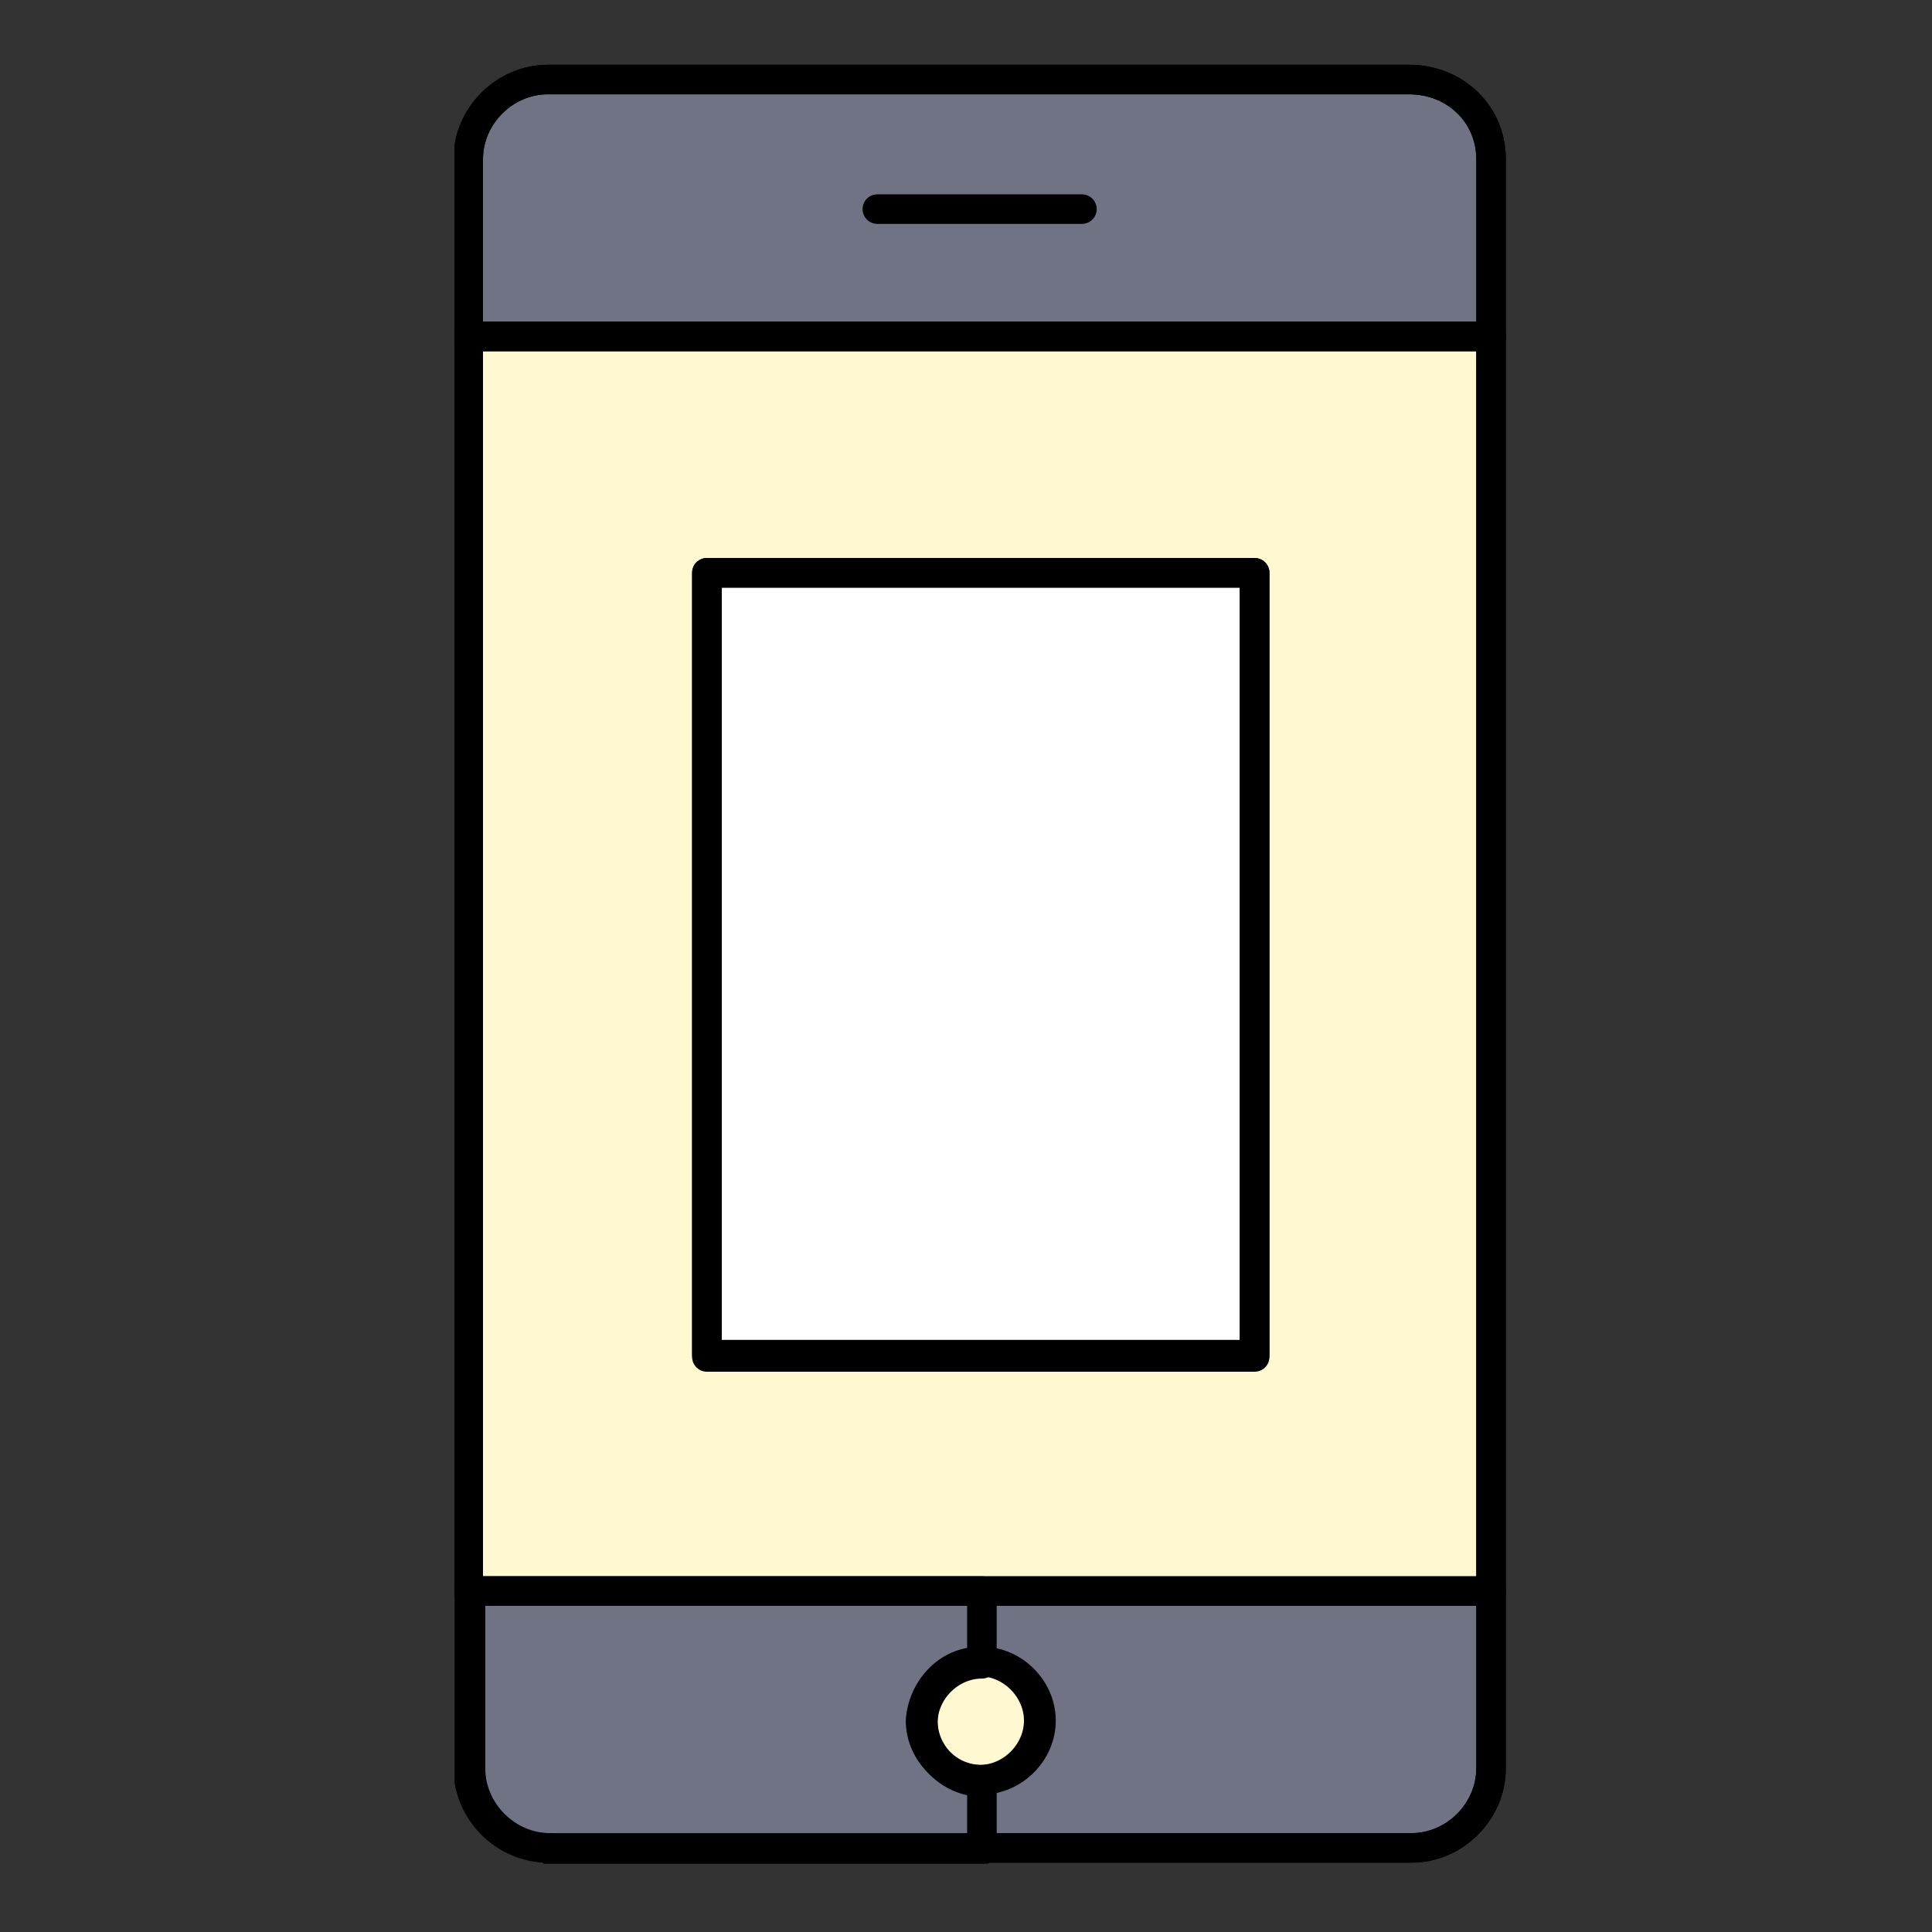 <?xml version="1.0" encoding="utf-8"?>
<!-- Generator: Adobe Illustrator 22.1.0, SVG Export Plug-In . SVG Version: 6.00 Build 0)  -->
<svg version="1.1" id="Layer_1" xmlns="http://www.w3.org/2000/svg" xmlns:xlink="http://www.w3.org/1999/xlink" x="0px" y="0px"
	 viewBox="0 0 85 85" style="enable-background:new 0 0 85 85;" xml:space="preserve">
<rect x="0" y="0" width="85" height="85" fill="#333333" stroke="none"/>
<style type="text/css">
	.st0{display:none;}
	.st1{display:inline;}
	.st2{display:inline;clip-path:url(#SVGID_2_);fill:#FFF8D1;}
	.st3{display:inline;clip-path:url(#SVGID_2_);}
	.st4{display:inline;clip-path:url(#SVGID_2_);fill:#4BBFE8;}
	.st5{display:inline;clip-path:url(#SVGID_2_);fill:#FACA44;}
	.st6{display:inline;clip-path:url(#SVGID_2_);fill:#E84C3D;}
	.st7{display:inline;clip-path:url(#SVGID_2_);fill:#F0B465;}
	.st8{display:inline;clip-path:url(#SVGID_4_);fill:#4BBFE8;}
	.st9{display:inline;clip-path:url(#SVGID_4_);}
	.st10{display:inline;clip-path:url(#SVGID_4_);fill:#707384;}
	.st11{display:inline;clip-path:url(#SVGID_4_);fill:#F0B465;}
	.st12{display:none;fill:#707384;}
	.st13{display:inline;clip-path:url(#SVGID_6_);}
	.st14{display:inline;clip-path:url(#SVGID_6_);fill:#FACA44;}
	.st15{display:inline;clip-path:url(#SVGID_6_);fill:#E84C3D;}
	.st16{fill:#FFFFFF;}
	.st17{fill:none;stroke:#000000;stroke-width:1.3;stroke-linecap:round;stroke-linejoin:round;stroke-miterlimit:10;}
	.st18{clip-path:url(#SVGID_8_);fill:#707384;}
	
		.st19{clip-path:url(#SVGID_8_);fill:none;stroke:#000000;stroke-width:1.3;stroke-linecap:round;stroke-linejoin:round;stroke-miterlimit:10;}
	.st20{clip-path:url(#SVGID_8_);fill:#FFF8D1;}
	
		.st21{clip-path:url(#SVGID_8_);fill:none;stroke:#000000;stroke-width:1.3;stroke-linecap:round;stroke-linejoin:round;stroke-miterlimit:2.613;}
</style>
<g class="st0">
	<defs>
		<rect id="SVGID_1_" x="5.4" y="2.9" width="74.2" height="79.2"/>
	</defs>
	<clipPath id="SVGID_2_" class="st1">
		<use xlink:href="#SVGID_1_"  style="overflow:visible;"/>
	</clipPath>
	<path class="st2" d="M12.3,21.4h60.3c3.4,0,6.3,2.8,6.3,6.3v40.5c0,3.5-2.8,6.3-6.3,6.3H12.3c-3.4,0-6.3-2.8-6.3-6.3V27.7
		C6.1,24.2,8.9,21.4,12.3,21.4"/>
	<path class="st3" d="M72.7,75.1H12.3c-3.8,0-6.9-3.1-6.9-6.9V27.7c0-3.8,3.1-6.9,6.9-6.9h60.3c3.8,0,6.9,3.1,6.9,6.9v40.5
		C79.6,72,76.5,75.1,72.7,75.1 M12.3,22.1c-3.1,0-5.6,2.5-5.6,5.6v40.5c0,3.1,2.5,5.6,5.6,5.6h60.3c3.1,0,5.6-2.5,5.6-5.6V27.7
		c0-3.1-2.5-5.6-5.6-5.6H12.3z"/>
	<path class="st4" d="M16.2,28.8h40.4c2.5,0,4.5,2,4.5,4.5v29.2c0,2.5-2,4.5-4.5,4.5H16.2c-2.5,0-4.5-2-4.5-4.5V33.4
		C11.7,30.9,13.7,28.8,16.2,28.8"/>
	<path class="st3" d="M56.6,67.7H16.2c-2.8,0-5.2-2.3-5.2-5.2V33.4c0-2.8,2.3-5.2,5.2-5.2h40.4c2.8,0,5.2,2.3,5.2,5.2v29.2
		C61.7,65.4,59.4,67.7,56.6,67.7 M16.2,29.5c-2.1,0-3.9,1.7-3.9,3.9v29.2c0,2.1,1.7,3.9,3.9,3.9h40.4c2.1,0,3.9-1.7,3.9-3.9V33.4
		c0-2.1-1.7-3.9-3.9-3.9H16.2z"/>
	<path class="st5" d="M69.9,31.5c1.9,0,3.4,1.5,3.4,3.4c0,1.9-1.5,3.4-3.4,3.4c-1.9,0-3.4-1.5-3.4-3.4C66.5,33,68,31.5,69.9,31.5"/>
	<path class="st3" d="M69.9,39c-2.2,0-4.1-1.8-4.1-4.1c0-2.2,1.8-4.1,4.1-4.1s4.1,1.8,4.1,4.1C74,37.1,72.1,39,69.9,39 M69.9,32.1
		c-1.5,0-2.8,1.2-2.8,2.8c0,1.5,1.2,2.8,2.8,2.8c1.5,0,2.8-1.2,2.8-2.8C72.7,33.4,71.4,32.1,69.9,32.1"/>
	<path class="st5" d="M69.9,44.5c1.9,0,3.4,1.5,3.4,3.4c0,1.9-1.5,3.4-3.4,3.4c-1.9,0-3.4-1.5-3.4-3.4C66.5,46.1,68,44.5,69.9,44.5"
		/>
	<path class="st3" d="M69.9,52c-2.2,0-4.1-1.8-4.1-4.1c0-2.3,1.8-4.1,4.1-4.1S74,45.7,74,48C74,50.2,72.1,52,69.9,52 M69.9,45.2
		c-1.5,0-2.8,1.2-2.8,2.8c0,1.5,1.2,2.8,2.8,2.8c1.5,0,2.8-1.2,2.8-2.8C72.7,46.4,71.4,45.2,69.9,45.2"/>
	<path class="st6" d="M69.9,57.6c1.9,0,3.4,1.5,3.4,3.4c0,1.9-1.5,3.4-3.4,3.4c-1.9,0-3.4-1.5-3.4-3.4C66.5,59.1,68,57.6,69.9,57.6"
		/>
	<path class="st3" d="M69.9,65.1c-2.2,0-4.1-1.8-4.1-4.1c0-2.2,1.8-4.1,4.1-4.1S74,58.8,74,61C74,63.2,72.1,65.1,69.9,65.1
		 M69.9,58.2c-1.5,0-2.8,1.2-2.8,2.8c0,1.5,1.2,2.8,2.8,2.8c1.5,0,2.8-1.2,2.8-2.8C72.7,59.5,71.4,58.2,69.9,58.2"/>
	<path class="st3" d="M33.7,43.2c-0.2,0-0.4-0.1-0.6-0.3c-0.2-0.3-0.1-0.7,0.2-0.9l12.7-7.3c0.3-0.2,0.7-0.1,0.9,0.2
		c0.2,0.3,0.1,0.7-0.2,0.9l-12.7,7.3C34,43.2,33.9,43.2,33.7,43.2"/>
	<path class="st3" d="M31.8,49.5c-0.2,0-0.4-0.1-0.6-0.3c-0.2-0.3-0.1-0.7,0.2-0.9L44.1,41c0.3-0.2,0.7-0.1,0.9,0.2
		c0.2,0.3,0.1,0.7-0.2,0.9l-12.7,7.3C32,49.5,31.9,49.5,31.8,49.5"/>
	<path class="st7" d="M38.9,14.1c4.1,0,7.4,3.3,7.4,7.4H31.6C31.6,17.4,34.9,14.1,38.9,14.1"/>
	<path class="st3" d="M46.3,22.1C46.3,22.1,46.3,22.1,46.3,22.1H31.6c-0.4,0-0.6-0.3-0.6-0.7c0-4.4,3.6-8,8-8c4.4,0,7.9,3.5,8,7.8
		c0,0.1,0,0.1,0,0.2C47,21.8,46.7,22.1,46.3,22.1 M32.2,20.8h13.4c-0.3-3.4-3.2-6.1-6.7-6.1C35.4,14.7,32.6,17.4,32.2,20.8"/>
	<path class="st3" d="M36.3,15.2c-0.2,0-0.4-0.1-0.5-0.2L27,4c-0.2-0.3-0.2-0.7,0.1-0.9c0.3-0.2,0.7-0.2,0.9,0.1l8.8,11
		c0.2,0.3,0.2,0.7-0.1,0.9C36.6,15.1,36.5,15.2,36.3,15.2"/>
	<path class="st3" d="M41.5,15.2c-0.1,0-0.3,0-0.4-0.1c-0.3-0.2-0.3-0.6-0.1-0.9L46,8c0.2-0.3,0.6-0.3,0.9-0.1
		c0.3,0.2,0.3,0.6,0.1,0.9l-5,6.1C41.9,15.1,41.7,15.2,41.5,15.2"/>
	<polygon class="st7" points="19.3,81.4 21.4,76.8 22.5,74.5 16.1,74.5 17.1,76.8 	"/>
	<path class="st3" d="M19.3,82.1L19.3,82.1c-0.3,0-0.5-0.1-0.6-0.4l-3.2-7c-0.1-0.2-0.1-0.4,0-0.6c0.1-0.2,0.3-0.3,0.5-0.3h6.4
		c0.2,0,0.4,0.1,0.5,0.3c0.1,0.2,0.1,0.4,0,0.6l-3.2,7C19.8,81.9,19.5,82.1,19.3,82.1 M17.1,75.1l2.2,4.8l2.2-4.8H17.1z"/>
	<polygon class="st7" points="65.7,81.4 67.9,76.8 68.9,74.5 62.5,74.5 63.5,76.8 	"/>
	<path class="st3" d="M65.7,82.1c-0.3,0-0.5-0.1-0.6-0.4l-3.2-7c-0.1-0.2-0.1-0.4,0-0.6c0.1-0.2,0.3-0.3,0.5-0.3h6.4
		c0.2,0,0.4,0.1,0.5,0.3c0.1,0.2,0.1,0.4,0,0.6l-3.2,7C66.2,81.9,66,82.1,65.7,82.1L65.7,82.1z M63.5,75.1l2.2,4.8l2.2-4.8H63.5z"/>
</g>
<g class="st0">
	<defs>
		<rect id="SVGID_3_" x="18.9" y="2.9" width="47.2" height="79.2"/>
	</defs>
	<clipPath id="SVGID_4_" class="st1">
		<use xlink:href="#SVGID_3_"  style="overflow:visible;"/>
	</clipPath>
	<path class="st8" d="M21.5,3.6h42c1.1,0,2,0.9,2,2v70c0,1.1-0.9,2-2,2h-42c-1.1,0-2-0.9-2-2v-70C19.5,4.4,20.4,3.6,21.5,3.6"/>
	<path class="st9" d="M63.5,78.2h-42c-1.5,0-2.6-1.2-2.6-2.6v-70c0-1.5,1.2-2.6,2.6-2.6h42c1.5,0,2.6,1.2,2.6,2.6v70
		C66.1,77,64.9,78.2,63.5,78.2 M21.5,4.2c-0.7,0-1.3,0.6-1.3,1.3v70c0,0.7,0.6,1.3,1.3,1.3h42c0.7,0,1.3-0.6,1.3-1.3v-70
		c0-0.7-0.6-1.3-1.3-1.3H21.5z"/>
	<path class="st9" d="M65.5,32.5H19.5c-0.4,0-0.6-0.3-0.6-0.6c0-0.4,0.3-0.7,0.6-0.7h45.9c0.4,0,0.6,0.3,0.6,0.7
		C66.1,32.2,65.8,32.5,65.5,32.5"/>
	<path class="st10" d="M57.5,18.7L57.5,18.7c1,0,1.8,0.8,1.8,1.8v5.6c0,1-0.8,1.8-1.8,1.8c-1,0-1.8-0.8-1.8-1.8v-5.6
		C55.7,19.5,56.5,18.7,57.5,18.7"/>
	<path class="st9" d="M57.5,28.6c-1.4,0-2.5-1.1-2.5-2.5v-5.6c0-1.4,1.1-2.5,2.5-2.5c1.4,0,2.5,1.1,2.5,2.5v5.6
		C60,27.5,58.9,28.6,57.5,28.6 M57.5,19.3c-0.6,0-1.2,0.5-1.2,1.2v5.6c0,0.6,0.5,1.2,1.2,1.2c0.6,0,1.2-0.5,1.2-1.2v-5.6
		C58.7,19.9,58.1,19.3,57.5,19.3"/>
	<path class="st10" d="M57.5,39.9L57.5,39.9c1,0,1.8,0.8,1.8,1.8v5.6c0,1-0.8,1.8-1.8,1.8c-1,0-1.8-0.8-1.8-1.8v-5.6
		C55.7,40.7,56.5,39.9,57.5,39.9"/>
	<path class="st9" d="M57.5,49.8c-1.4,0-2.5-1.1-2.5-2.5v-5.6c0-1.4,1.1-2.5,2.5-2.5c1.4,0,2.5,1.1,2.5,2.5v5.6
		C60,48.7,58.9,49.8,57.5,49.8 M57.5,40.6c-0.6,0-1.2,0.5-1.2,1.2v5.6c0,0.6,0.5,1.2,1.2,1.2c0.6,0,1.2-0.5,1.2-1.2v-5.6
		C58.7,41.1,58.1,40.6,57.5,40.6"/>
	<rect x="24.5" y="77.6" class="st11" width="5.6" height="3.9"/>
	<path class="st9" d="M30.2,82.1h-5.6c-0.4,0-0.7-0.3-0.7-0.7v-3.9c0-0.4,0.3-0.7,0.7-0.7h5.6c0.4,0,0.7,0.3,0.7,0.7v3.9
		C30.8,81.8,30.5,82.1,30.2,82.1 M25.2,80.8h4.3v-2.6h-4.3V80.8z"/>
	<rect x="54.8" y="77.6" class="st11" width="5.6" height="3.9"/>
	<path class="st9" d="M60.5,82.1h-5.6c-0.4,0-0.6-0.3-0.6-0.7v-3.9c0-0.4,0.3-0.7,0.6-0.7h5.6c0.4,0,0.7,0.3,0.7,0.7v3.9
		C61.1,81.8,60.8,82.1,60.5,82.1 M55.5,80.8h4.3v-2.6h-4.3V80.8z"/>
	<path class="st9" d="M35.4,55.1c-0.2,0-0.3-0.1-0.5-0.2c-0.3-0.3-0.3-0.7,0-0.9l7.3-7.5c0.3-0.3,0.7-0.3,0.9,0
		c0.3,0.3,0.3,0.7,0,0.9l-7.3,7.5C35.7,55.1,35.6,55.1,35.4,55.1"/>
	<path class="st9" d="M35.7,61.1c-0.2,0-0.3-0.1-0.5-0.2c-0.3-0.3-0.3-0.7,0-0.9l7.3-7.5c0.3-0.3,0.7-0.3,0.9,0
		c0.3,0.3,0.3,0.7,0,0.9l-7.3,7.5C36.1,61.1,35.9,61.1,35.7,61.1"/>
</g>
<rect x="3.6" y="23.9" class="st12" width="77.8" height="49.2"/>
<g class="st0">
	<defs>
		<rect id="SVGID_5_" x="2.9" y="3.4" width="79.1" height="70.3"/>
	</defs>
	<clipPath id="SVGID_6_" class="st1">
		<use xlink:href="#SVGID_5_"  style="overflow:visible;"/>
	</clipPath>
	<path class="st13" d="M81.4,73.6H3.6c-0.4,0-0.7-0.3-0.7-0.7V23.8c0-0.4,0.3-0.6,0.7-0.6h77.8c0.4,0,0.6,0.3,0.6,0.6V73
		C82.1,73.3,81.8,73.6,81.4,73.6 M4.2,72.3h76.5V24.4H4.2V72.3z"/>
	<path class="st14" d="M25.3,34.3c7.8,0,14.1,6.3,14.1,14.1c0,7.8-6.3,14.1-14.1,14.1c-7.8,0-14.1-6.3-14.1-14.1
		C11.2,40.6,17.5,34.3,25.3,34.3"/>
	<path class="st13" d="M25.3,63.1c-8.1,0-14.7-6.6-14.7-14.7c0-8.1,6.6-14.7,14.7-14.7c8.1,0,14.7,6.6,14.7,14.7
		C40,56.5,33.4,63.1,25.3,63.1 M25.3,34.9c-7.4,0-13.4,6-13.4,13.4c0,7.4,6,13.4,13.4,13.4c7.4,0,13.4-6,13.4-13.4
		C38.7,41,32.7,34.9,25.3,34.9"/>
	<path class="st15" d="M25.3,41.9c3.6,0,6.5,2.9,6.5,6.5s-2.9,6.5-6.5,6.5s-6.5-2.9-6.5-6.5S21.7,41.9,25.3,41.9"/>
	<path class="st13" d="M25.3,55.5c-3.9,0-7.1-3.2-7.1-7.1c0-3.9,3.2-7.1,7.1-7.1s7.1,3.2,7.1,7.1C32.4,52.3,29.2,55.5,25.3,55.5
		 M25.3,42.6c-3.2,0-5.8,2.6-5.8,5.8c0,3.2,2.6,5.8,5.8,5.8s5.8-2.6,5.8-5.8C31.1,45.2,28.5,42.6,25.3,42.6"/>
	<path class="st13" d="M73.8,39.6H49.7c-0.4,0-0.7-0.3-0.7-0.6c0-0.4,0.3-0.7,0.7-0.7h24.1c0.4,0,0.6,0.3,0.6,0.7
		C74.5,39.3,74.2,39.6,73.8,39.6"/>
	<path class="st13" d="M73.8,49H49.7c-0.4,0-0.7-0.3-0.7-0.6c0-0.4,0.3-0.7,0.7-0.7h24.1c0.4,0,0.6,0.3,0.6,0.7
		C74.5,48.7,74.2,49,73.8,49"/>
	<path class="st13" d="M73.8,58.4H49.7c-0.4,0-0.7-0.3-0.7-0.7c0-0.4,0.3-0.7,0.7-0.7h24.1c0.4,0,0.6,0.3,0.6,0.7
		C74.5,58.1,74.2,58.4,73.8,58.4"/>
	<path class="st13" d="M81.4,24.4c-0.1,0-0.1,0-0.2,0L18.4,4.6c-0.3-0.1-0.5-0.5-0.4-0.8c0.1-0.3,0.5-0.5,0.8-0.4l62.8,19.8
		c0.3,0.1,0.5,0.5,0.4,0.8C82,24.2,81.7,24.4,81.4,24.4"/>
</g>
<rect x="31.1" y="25.2" class="st16" width="24.1" height="34.5"/>
<rect x="31.1" y="25.2" class="st17" width="24.1" height="34.5"/>
<g>
	<defs>
		<rect id="SVGID_7_" x="20" y="2.8" width="46.3" height="79.2"/>
	</defs>
	<clipPath id="SVGID_8_">
		<use xlink:href="#SVGID_7_"  style="overflow:visible;"/>
	</clipPath>
	<path class="st18" d="M45.7,75.7c0-1.4-1.2-2.6-2.6-2.6V70h22.5v7.8c0,1.9-1.6,3.5-3.5,3.5h-19v-3C44.6,78.3,45.7,77.1,45.7,75.7"
		/>
	<path class="st19" d="M45.7,75.7c0-1.4-1.2-2.6-2.6-2.6V70h22.5v7.8c0,1.9-1.6,3.5-3.5,3.5h-19v-3C44.6,78.3,45.7,77.1,45.7,75.7z"
		/>
	<path class="st20" d="M40.6,75.7c0-1.4,1.2-2.6,2.6-2.6c1.4,0,2.6,1.2,2.6,2.6c0,1.4-1.2,2.6-2.6,2.6
		C41.7,78.3,40.6,77.1,40.6,75.7"/>
	<path class="st19" d="M40.6,75.7c0-1.4,1.2-2.6,2.6-2.6c1.4,0,2.6,1.2,2.6,2.6c0,1.4-1.2,2.6-2.6,2.6
		C41.7,78.3,40.6,77.1,40.6,75.7z"/>
	<path class="st20" d="M31.1,59.6h24.1V25.2H31.1V59.6z M20.6,70V14.8h45V70H43.1H20.6z"/>
	<path class="st19" d="M31.1,59.6h24.1V25.2H31.1V59.6z M20.6,70V14.8h45V70H43.1H20.6z"/>
	<path class="st18" d="M24.2,81.3c-1.9,0-3.5-1.6-3.5-3.5V70h22.5v3.2c-1.4,0-2.6,1.2-2.6,2.6c0,1.4,1.2,2.6,2.6,2.6v3H24.2z"/>
	<path class="st19" d="M24.2,81.3c-1.9,0-3.5-1.6-3.5-3.5V70h22.5v3.2c-1.4,0-2.6,1.2-2.6,2.6c0,1.4,1.2,2.6,2.6,2.6v3H24.2z"/>
	<path class="st18" d="M65.6,14.8h-45V7c0-1.9,1.6-3.5,3.5-3.5h37.9C64,3.5,65.6,5,65.6,7V14.8z"/>
	<path class="st19" d="M65.6,14.8h-45V7c0-1.9,1.6-3.5,3.5-3.5h37.9C64,3.5,65.6,5,65.6,7V14.8z"/>
	<path class="st21" d="M20.6,14.8V7c0-1.9,1.6-3.5,3.5-3.5h37.9C64,3.5,65.6,5,65.6,7v7.8V70v7.8c0,1.9-1.6,3.5-3.5,3.5h-19h-19
		c-1.9,0-3.5-1.6-3.5-3.5V70V14.8z"/>
	<line class="st21" x1="20.6" y1="14.8" x2="65.6" y2="14.8"/>
	<polyline class="st21" points="20.6,70 43.1,70 65.6,70 	"/>
	<path class="st19" d="M43.1,73.1c1.4,0,2.6,1.2,2.6,2.6c0,1.4-1.2,2.6-2.6,2.6c-1.4,0-2.6-1.2-2.6-2.6
		C40.6,74.3,41.7,73.1,43.1,73.1z"/>
	<line class="st21" x1="38.6" y1="9.2" x2="47.6" y2="9.2"/>
	<rect x="31.1" y="25.2" class="st19" width="24.1" height="34.5"/>
</g>
<g>
</g>
<g>
</g>
<g>
</g>
<g>
</g>
<g>
</g>
<g>
</g>
<g>
</g>
<g>
</g>
<g>
</g>
<g>
</g>
<g>
</g>
<g>
</g>
<g>
</g>
<g>
</g>
<g>
</g>
</svg>

